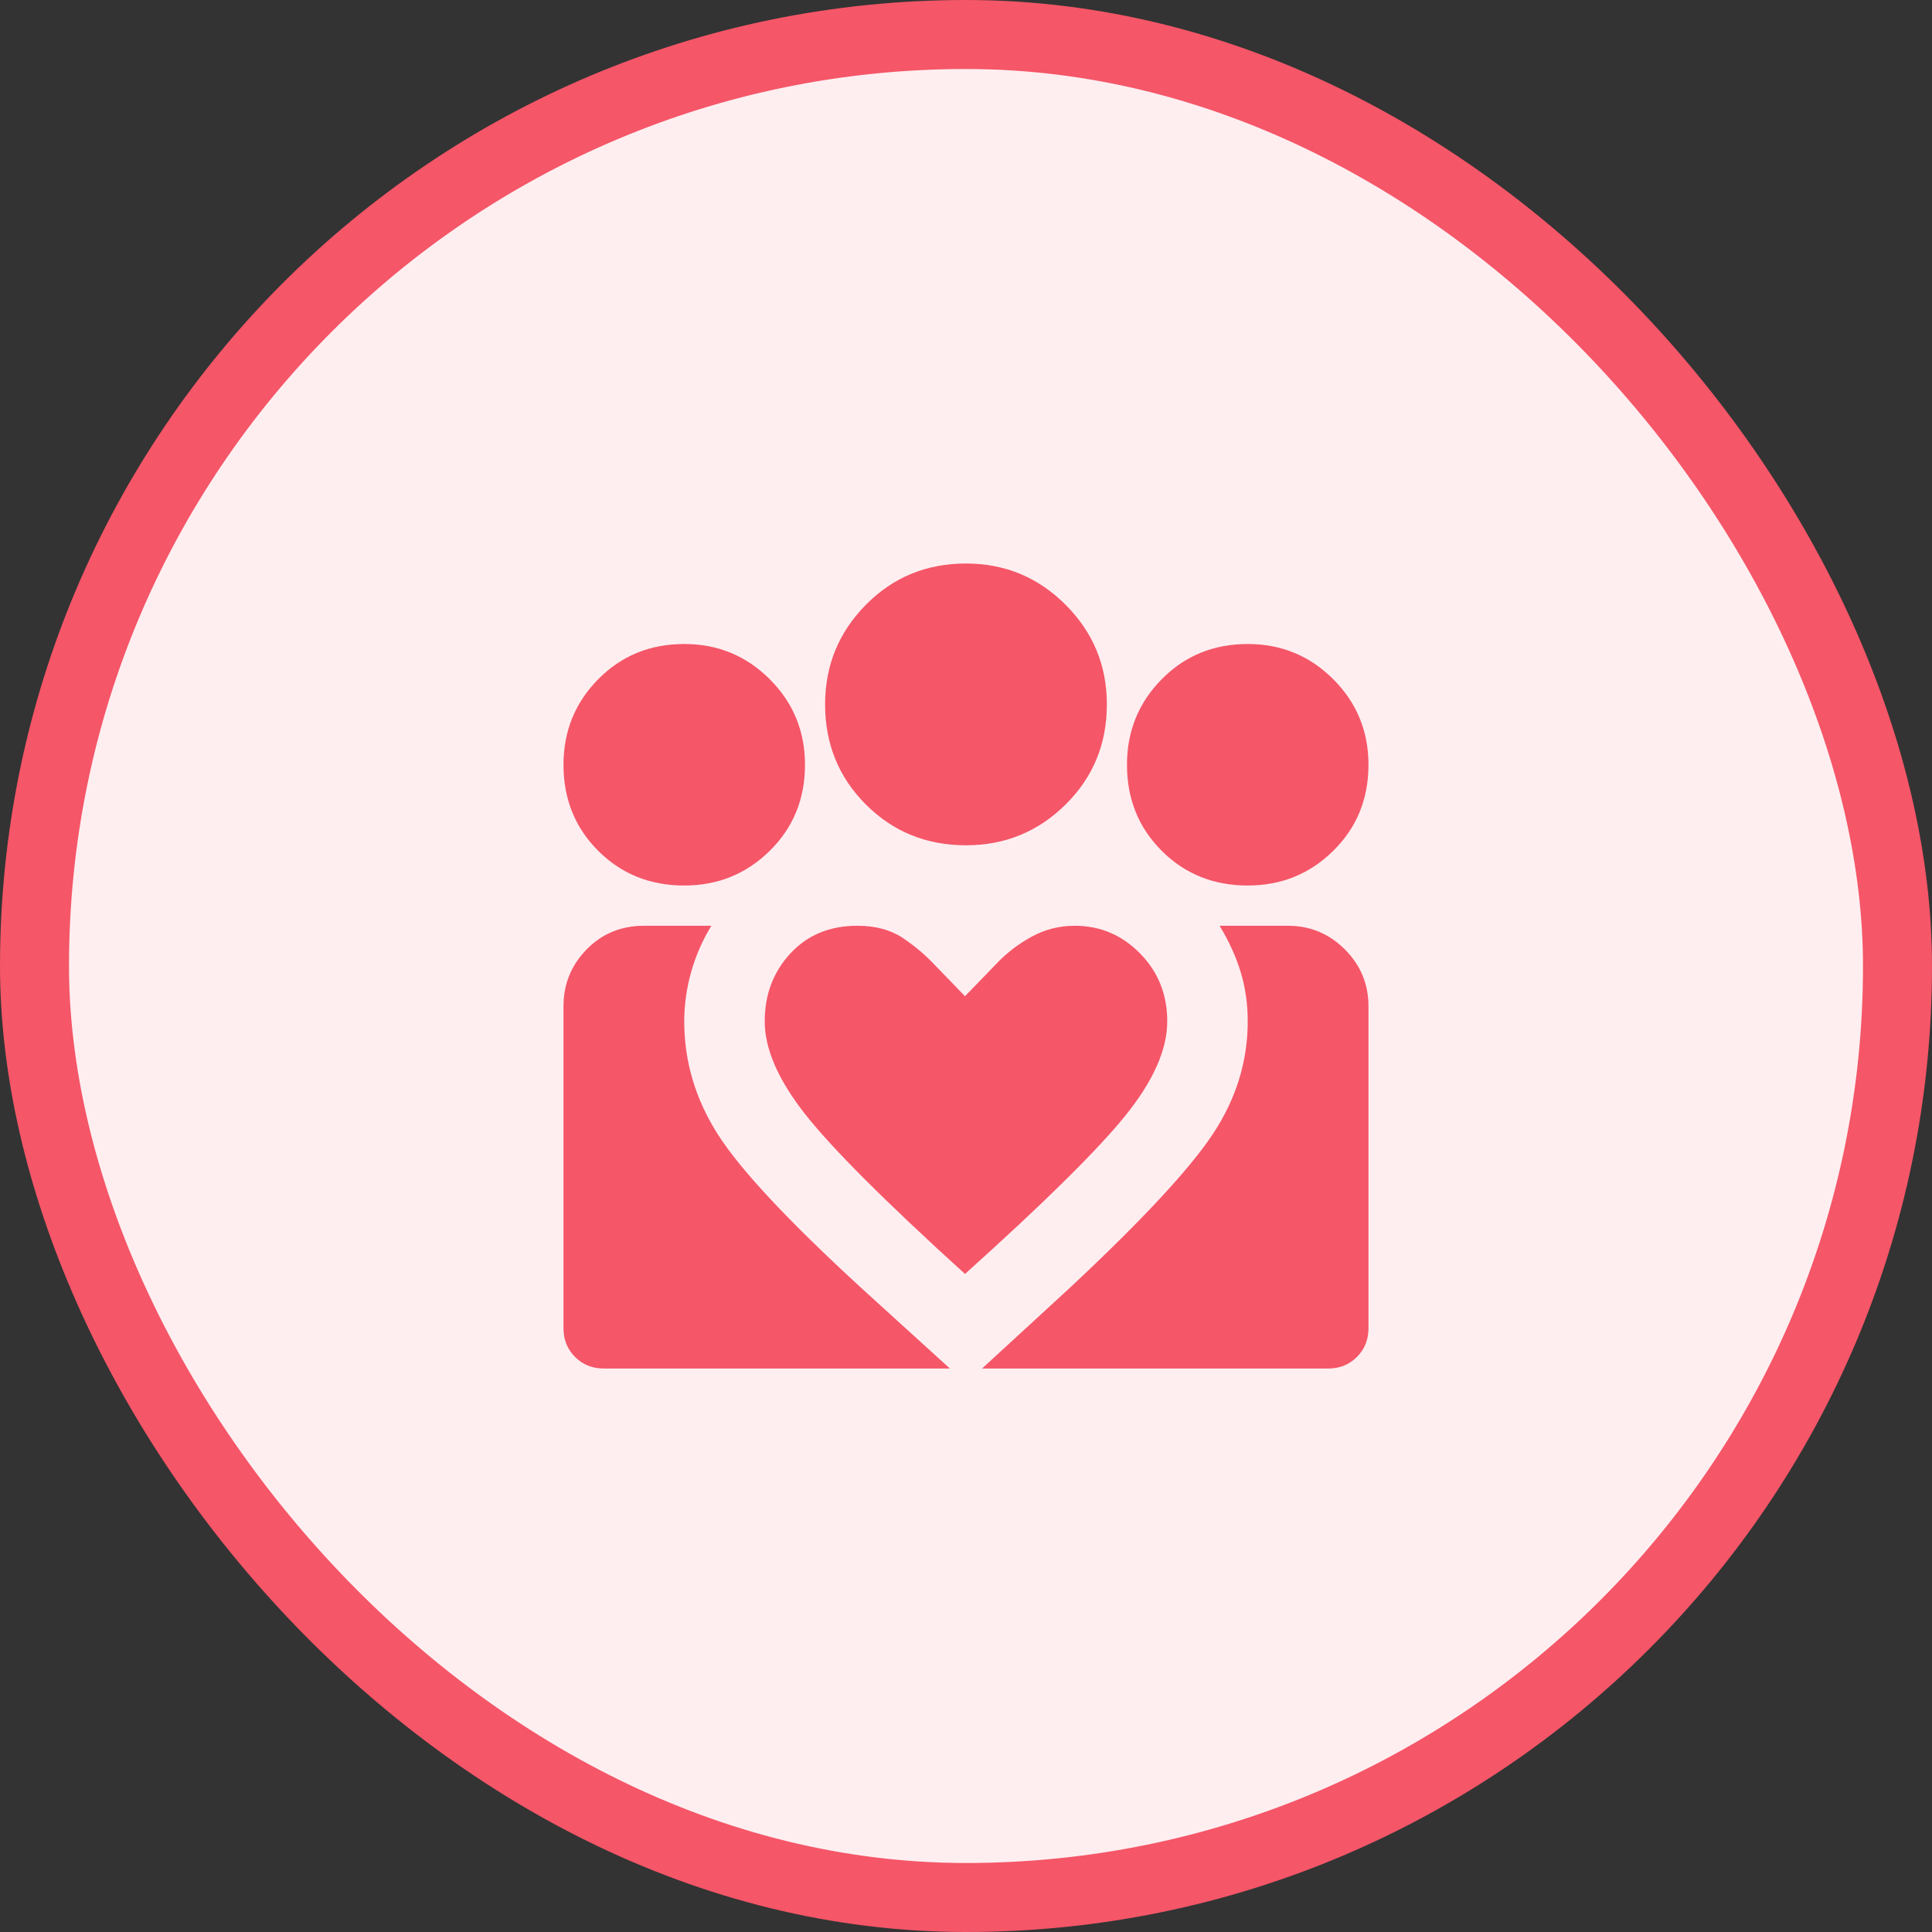 <svg width="56" height="56" viewBox="0 0 56 56" fill="none" xmlns="http://www.w3.org/2000/svg">
<rect x="0" y="0" width="56" height="56" fill="#333333" stroke="none"/>
<rect x="1" y="1" width="54" height="54" rx="27" fill="#FEEEF0"/>
<rect x="1" y="1" width="54" height="54" rx="27" stroke="#F55668" stroke-width="2"/>
<mask id="mask0_1820_3976" style="mask-type:alpha" maskUnits="userSpaceOnUse" x="14" y="14" width="28" height="28">
<rect x="14" y="14" width="28" height="28" fill="#D9D9D9"/>
</mask>
<g mask="url(#mask0_1820_3976)">
<path d="M28.466 39.667L31.004 37.334C33.084 35.389 34.465 33.907 35.145 32.886C35.826 31.865 36.166 30.771 36.166 29.605C36.166 29.099 36.098 28.623 35.962 28.176C35.826 27.728 35.622 27.281 35.35 26.834H37.333C37.975 26.834 38.524 27.062 38.981 27.519C39.438 27.976 39.666 28.526 39.666 29.167V38.501C39.666 38.831 39.554 39.108 39.331 39.332C39.107 39.556 38.83 39.667 38.5 39.667H28.466ZM16.333 38.501V29.167C16.333 28.526 16.557 27.976 17.004 27.519C17.451 27.062 18.005 26.834 18.666 26.834H20.62C20.368 27.242 20.173 27.685 20.037 28.161C19.901 28.637 19.833 29.119 19.833 29.605C19.833 30.771 20.159 31.865 20.81 32.886C21.462 33.907 22.847 35.389 24.966 37.334L27.533 39.667H17.5C17.169 39.667 16.892 39.556 16.668 39.332C16.445 39.108 16.333 38.831 16.333 38.501ZM36.166 25.667C35.175 25.667 34.343 25.332 33.673 24.661C33.002 23.99 32.666 23.159 32.666 22.167C32.666 21.195 33.002 20.369 33.673 19.688C34.343 19.008 35.175 18.667 36.166 18.667C37.139 18.667 37.965 19.008 38.645 19.688C39.326 20.369 39.666 21.195 39.666 22.167C39.666 23.159 39.326 23.99 38.645 24.661C37.965 25.332 37.139 25.667 36.166 25.667ZM28 24.501C26.852 24.501 25.885 24.107 25.098 23.319C24.31 22.532 23.916 21.564 23.916 20.417C23.916 19.29 24.31 18.327 25.098 17.53C25.885 16.733 26.852 16.334 28 16.334C29.128 16.334 30.09 16.733 30.887 17.53C31.684 18.327 32.083 19.29 32.083 20.417C32.083 21.564 31.684 22.532 30.887 23.319C30.09 24.107 29.128 24.501 28 24.501ZM22.166 29.605C22.166 30.402 22.555 31.297 23.333 32.288C24.111 33.28 25.657 34.826 27.971 36.926C30.265 34.864 31.816 33.333 32.623 32.332C33.429 31.331 33.833 30.422 33.833 29.605C33.833 28.827 33.571 28.171 33.045 27.636C32.52 27.101 31.889 26.834 31.15 26.834C30.703 26.834 30.284 26.941 29.895 27.155C29.507 27.369 29.166 27.631 28.875 27.942L27.971 28.876L27.096 27.971C26.823 27.68 26.512 27.417 26.162 27.184C25.812 26.951 25.375 26.834 24.85 26.834C24.052 26.834 23.406 27.101 22.91 27.636C22.414 28.171 22.166 28.827 22.166 29.605ZM19.833 25.667C18.841 25.667 18.01 25.332 17.339 24.661C16.668 23.99 16.333 23.159 16.333 22.167C16.333 21.195 16.668 20.369 17.339 19.688C18.01 19.008 18.841 18.667 19.833 18.667C20.805 18.667 21.632 19.008 22.312 19.688C22.993 20.369 23.333 21.195 23.333 22.167C23.333 23.159 22.993 23.99 22.312 24.661C21.632 25.332 20.805 25.667 19.833 25.667Z" fill="#F55668"/>
</g>
</svg>
